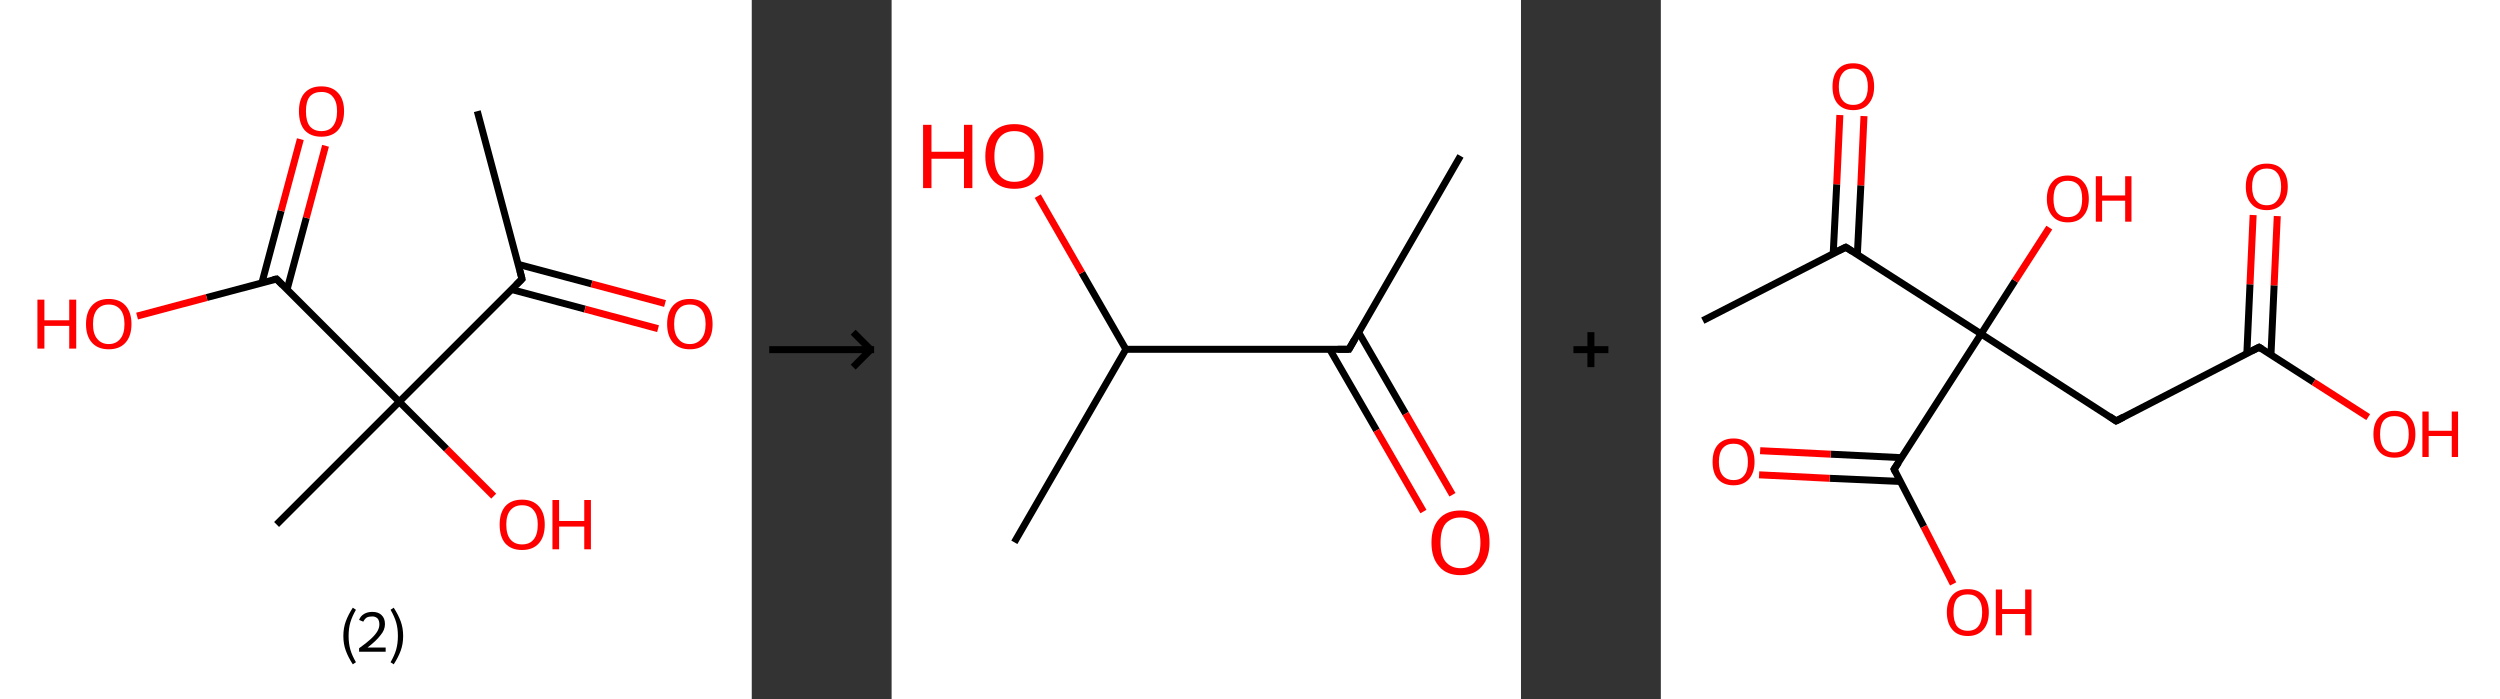 <?xml version='1.0' encoding='ASCII' standalone='yes'?>
<svg xmlns="http://www.w3.org/2000/svg" xmlns:xlink="http://www.w3.org/1999/xlink" version="1.1" width="715.0px" viewBox="0 0 715.0 200.0" height="200.0px">
  <rect x="0" y="0" width="715.0" height="200.0" fill="#333333" stroke="none"/>
  <g>
    <g transform="translate(0, 0) scale(1 1) "><!-- END OF HEADER -->
<rect style="opacity:1.0;fill:#FFFFFF;stroke:none" width="215.0" height="200.0" x="0.0" y="0.0"> </rect>
<path class="bond-0 atom-0 atom-1" d="M 136.5,31.8 L 149.3,79.8" style="fill:none;fill-rule:evenodd;stroke:#000000;stroke-width:2.0px;stroke-linecap:butt;stroke-linejoin:miter;stroke-opacity:1"/>
<path class="bond-1 atom-1 atom-2" d="M 146.3,82.8 L 167.3,88.4" style="fill:none;fill-rule:evenodd;stroke:#000000;stroke-width:2.0px;stroke-linecap:butt;stroke-linejoin:miter;stroke-opacity:1"/>
<path class="bond-1 atom-1 atom-2" d="M 167.3,88.4 L 188.2,94.0" style="fill:none;fill-rule:evenodd;stroke:#FF0000;stroke-width:2.0px;stroke-linecap:butt;stroke-linejoin:miter;stroke-opacity:1"/>
<path class="bond-1 atom-1 atom-2" d="M 148.2,75.6 L 169.2,81.2" style="fill:none;fill-rule:evenodd;stroke:#000000;stroke-width:2.0px;stroke-linecap:butt;stroke-linejoin:miter;stroke-opacity:1"/>
<path class="bond-1 atom-1 atom-2" d="M 169.2,81.2 L 190.2,86.8" style="fill:none;fill-rule:evenodd;stroke:#FF0000;stroke-width:2.0px;stroke-linecap:butt;stroke-linejoin:miter;stroke-opacity:1"/>
<path class="bond-2 atom-1 atom-3" d="M 149.3,79.8 L 114.2,114.9" style="fill:none;fill-rule:evenodd;stroke:#000000;stroke-width:2.0px;stroke-linecap:butt;stroke-linejoin:miter;stroke-opacity:1"/>
<path class="bond-3 atom-3 atom-4" d="M 114.2,114.9 L 79.1,150.0" style="fill:none;fill-rule:evenodd;stroke:#000000;stroke-width:2.0px;stroke-linecap:butt;stroke-linejoin:miter;stroke-opacity:1"/>
<path class="bond-4 atom-3 atom-5" d="M 114.2,114.9 L 127.7,128.4" style="fill:none;fill-rule:evenodd;stroke:#000000;stroke-width:2.0px;stroke-linecap:butt;stroke-linejoin:miter;stroke-opacity:1"/>
<path class="bond-4 atom-3 atom-5" d="M 127.7,128.4 L 141.2,141.9" style="fill:none;fill-rule:evenodd;stroke:#FF0000;stroke-width:2.0px;stroke-linecap:butt;stroke-linejoin:miter;stroke-opacity:1"/>
<path class="bond-5 atom-3 atom-6" d="M 114.2,114.9 L 79.1,79.8" style="fill:none;fill-rule:evenodd;stroke:#000000;stroke-width:2.0px;stroke-linecap:butt;stroke-linejoin:miter;stroke-opacity:1"/>
<path class="bond-6 atom-6 atom-7" d="M 82.1,82.8 L 87.6,62.3" style="fill:none;fill-rule:evenodd;stroke:#000000;stroke-width:2.0px;stroke-linecap:butt;stroke-linejoin:miter;stroke-opacity:1"/>
<path class="bond-6 atom-6 atom-7" d="M 87.6,62.3 L 93.1,41.7" style="fill:none;fill-rule:evenodd;stroke:#FF0000;stroke-width:2.0px;stroke-linecap:butt;stroke-linejoin:miter;stroke-opacity:1"/>
<path class="bond-6 atom-6 atom-7" d="M 74.9,80.9 L 80.4,60.3" style="fill:none;fill-rule:evenodd;stroke:#000000;stroke-width:2.0px;stroke-linecap:butt;stroke-linejoin:miter;stroke-opacity:1"/>
<path class="bond-6 atom-6 atom-7" d="M 80.4,60.3 L 85.9,39.8" style="fill:none;fill-rule:evenodd;stroke:#FF0000;stroke-width:2.0px;stroke-linecap:butt;stroke-linejoin:miter;stroke-opacity:1"/>
<path class="bond-7 atom-6 atom-8" d="M 79.1,79.8 L 59.1,85.1" style="fill:none;fill-rule:evenodd;stroke:#000000;stroke-width:2.0px;stroke-linecap:butt;stroke-linejoin:miter;stroke-opacity:1"/>
<path class="bond-7 atom-6 atom-8" d="M 59.1,85.1 L 39.2,90.4" style="fill:none;fill-rule:evenodd;stroke:#FF0000;stroke-width:2.0px;stroke-linecap:butt;stroke-linejoin:miter;stroke-opacity:1"/>
<path d="M 148.7,77.4 L 149.3,79.8 L 147.6,81.5" style="fill:none;stroke:#000000;stroke-width:2.0px;stroke-linecap:butt;stroke-linejoin:miter;stroke-opacity:1;"/>
<path d="M 80.8,81.5 L 79.1,79.8 L 78.1,80.0" style="fill:none;stroke:#000000;stroke-width:2.0px;stroke-linecap:butt;stroke-linejoin:miter;stroke-opacity:1;"/>
<path class="atom-2" d="M 190.8 92.7 Q 190.8 89.3, 192.5 87.4 Q 194.2 85.5, 197.3 85.5 Q 200.4 85.5, 202.1 87.4 Q 203.8 89.3, 203.8 92.7 Q 203.8 96.1, 202.1 98.0 Q 200.4 99.9, 197.3 99.9 Q 194.2 99.9, 192.5 98.0 Q 190.8 96.1, 190.8 92.7 M 197.3 98.4 Q 199.4 98.4, 200.6 96.9 Q 201.8 95.5, 201.8 92.7 Q 201.8 89.9, 200.6 88.5 Q 199.4 87.1, 197.3 87.1 Q 195.1 87.1, 194.0 88.5 Q 192.8 89.9, 192.8 92.7 Q 192.8 95.5, 194.0 96.9 Q 195.1 98.4, 197.3 98.4 " fill="#FF0000"/>
<path class="atom-5" d="M 142.9 150.0 Q 142.9 146.7, 144.5 144.8 Q 146.2 142.9, 149.3 142.9 Q 152.4 142.9, 154.1 144.8 Q 155.8 146.7, 155.8 150.0 Q 155.8 153.5, 154.1 155.4 Q 152.4 157.3, 149.3 157.3 Q 146.2 157.3, 144.5 155.4 Q 142.9 153.5, 142.9 150.0 M 149.3 155.7 Q 151.5 155.7, 152.6 154.3 Q 153.8 152.9, 153.8 150.0 Q 153.8 147.3, 152.6 145.9 Q 151.5 144.5, 149.3 144.5 Q 147.2 144.5, 146.0 145.9 Q 144.8 147.3, 144.8 150.0 Q 144.8 152.9, 146.0 154.3 Q 147.2 155.7, 149.3 155.7 " fill="#FF0000"/>
<path class="atom-5" d="M 158.0 143.0 L 159.9 143.0 L 159.9 149.0 L 167.1 149.0 L 167.1 143.0 L 169.0 143.0 L 169.0 157.1 L 167.1 157.1 L 167.1 150.6 L 159.9 150.6 L 159.9 157.1 L 158.0 157.1 L 158.0 143.0 " fill="#FF0000"/>
<path class="atom-7" d="M 85.5 31.8 Q 85.5 28.4, 87.1 26.6 Q 88.8 24.7, 91.9 24.7 Q 95.0 24.7, 96.7 26.6 Q 98.4 28.4, 98.4 31.8 Q 98.4 35.2, 96.7 37.2 Q 95.0 39.1, 91.9 39.1 Q 88.8 39.1, 87.1 37.2 Q 85.5 35.3, 85.5 31.8 M 91.9 37.5 Q 94.1 37.5, 95.2 36.1 Q 96.4 34.6, 96.4 31.8 Q 96.4 29.1, 95.2 27.7 Q 94.1 26.3, 91.9 26.3 Q 89.8 26.3, 88.6 27.6 Q 87.5 29.0, 87.5 31.8 Q 87.5 34.7, 88.6 36.1 Q 89.8 37.5, 91.9 37.5 " fill="#FF0000"/>
<path class="atom-8" d="M 10.7 85.7 L 12.7 85.7 L 12.7 91.6 L 19.8 91.6 L 19.8 85.7 L 21.8 85.7 L 21.8 99.7 L 19.8 99.7 L 19.8 93.2 L 12.7 93.2 L 12.7 99.7 L 10.7 99.7 L 10.7 85.7 " fill="#FF0000"/>
<path class="atom-8" d="M 24.6 92.7 Q 24.6 89.3, 26.3 87.4 Q 28.0 85.5, 31.1 85.5 Q 34.2 85.5, 35.9 87.4 Q 37.6 89.3, 37.6 92.7 Q 37.6 96.1, 35.9 98.0 Q 34.2 99.9, 31.1 99.9 Q 28.0 99.9, 26.3 98.0 Q 24.6 96.1, 24.6 92.7 M 31.1 98.4 Q 33.2 98.4, 34.4 96.9 Q 35.6 95.5, 35.6 92.7 Q 35.6 89.9, 34.4 88.5 Q 33.2 87.1, 31.1 87.1 Q 29.0 87.1, 27.8 88.5 Q 26.6 89.9, 26.6 92.7 Q 26.6 95.5, 27.8 96.9 Q 29.0 98.4, 31.1 98.4 " fill="#FF0000"/>
<path class="legend" d="M 98.2 181.9 Q 98.2 179.6, 98.9 177.7 Q 99.6 175.8, 100.9 173.8 L 101.8 174.4 Q 100.7 176.3, 100.2 178.0 Q 99.7 179.7, 99.7 181.9 Q 99.7 184.0, 100.2 185.8 Q 100.7 187.5, 101.8 189.4 L 100.9 190.0 Q 99.6 188.0, 98.9 186.1 Q 98.2 184.2, 98.2 181.9 " fill="#000000"/>
<path class="legend" d="M 102.7 177.3 Q 103.1 176.2, 104.1 175.6 Q 105.1 175.0, 106.5 175.0 Q 108.2 175.0, 109.1 175.9 Q 110.1 176.8, 110.1 178.5 Q 110.1 180.2, 108.8 181.7 Q 107.6 183.3, 105.1 185.2 L 110.3 185.2 L 110.3 186.4 L 102.7 186.4 L 102.7 185.4 Q 104.8 183.9, 106.0 182.8 Q 107.3 181.6, 107.9 180.6 Q 108.5 179.6, 108.5 178.6 Q 108.5 177.5, 108.0 176.9 Q 107.4 176.3, 106.5 176.3 Q 105.5 176.3, 104.9 176.6 Q 104.3 177.0, 103.9 177.8 L 102.7 177.3 " fill="#000000"/>
<path class="legend" d="M 115.3 181.9 Q 115.3 184.2, 114.6 186.1 Q 113.9 188.0, 112.6 190.0 L 111.7 189.4 Q 112.8 187.5, 113.3 185.8 Q 113.8 184.0, 113.8 181.9 Q 113.8 179.7, 113.3 178.0 Q 112.8 176.3, 111.7 174.4 L 112.6 173.8 Q 113.9 175.8, 114.6 177.7 Q 115.3 179.6, 115.3 181.9 " fill="#000000"/>
</g>
    <g transform="translate(215.0, 0) scale(1 1) "><line x1="5" y1="100" x2="35" y2="100" style="stroke:rgb(0,0,0);stroke-width:2"/>
  <line x1="34" y1="100" x2="29" y2="95" style="stroke:rgb(0,0,0);stroke-width:2"/>
  <line x1="34" y1="100" x2="29" y2="105" style="stroke:rgb(0,0,0);stroke-width:2"/>
</g>
    <g transform="translate(255.0, 0) scale(1 1) "><!-- END OF HEADER -->
<rect style="opacity:1.0;fill:#FFFFFF;stroke:none" width="180.0" height="200.0" x="0.0" y="0.0"> </rect>
<path class="bond-0 atom-0 atom-1" d="M 162.7,44.6 L 130.8,99.9" style="fill:none;fill-rule:evenodd;stroke:#000000;stroke-width:2.0px;stroke-linecap:butt;stroke-linejoin:miter;stroke-opacity:1"/>
<path class="bond-1 atom-1 atom-2" d="M 125.3,99.9 L 138.7,123.1" style="fill:none;fill-rule:evenodd;stroke:#000000;stroke-width:2.0px;stroke-linecap:butt;stroke-linejoin:miter;stroke-opacity:1"/>
<path class="bond-1 atom-1 atom-2" d="M 138.7,123.1 L 152.1,146.3" style="fill:none;fill-rule:evenodd;stroke:#FF0000;stroke-width:2.0px;stroke-linecap:butt;stroke-linejoin:miter;stroke-opacity:1"/>
<path class="bond-1 atom-1 atom-2" d="M 133.6,95.1 L 147.0,118.3" style="fill:none;fill-rule:evenodd;stroke:#000000;stroke-width:2.0px;stroke-linecap:butt;stroke-linejoin:miter;stroke-opacity:1"/>
<path class="bond-1 atom-1 atom-2" d="M 147.0,118.3 L 160.4,141.5" style="fill:none;fill-rule:evenodd;stroke:#FF0000;stroke-width:2.0px;stroke-linecap:butt;stroke-linejoin:miter;stroke-opacity:1"/>
<path class="bond-2 atom-1 atom-3" d="M 130.8,99.9 L 67.0,99.9" style="fill:none;fill-rule:evenodd;stroke:#000000;stroke-width:2.0px;stroke-linecap:butt;stroke-linejoin:miter;stroke-opacity:1"/>
<path class="bond-3 atom-3 atom-4" d="M 67.0,99.9 L 35.1,155.1" style="fill:none;fill-rule:evenodd;stroke:#000000;stroke-width:2.0px;stroke-linecap:butt;stroke-linejoin:miter;stroke-opacity:1"/>
<path class="bond-4 atom-3 atom-5" d="M 67.0,99.9 L 54.4,78.0" style="fill:none;fill-rule:evenodd;stroke:#000000;stroke-width:2.0px;stroke-linecap:butt;stroke-linejoin:miter;stroke-opacity:1"/>
<path class="bond-4 atom-3 atom-5" d="M 54.4,78.0 L 41.8,56.1" style="fill:none;fill-rule:evenodd;stroke:#FF0000;stroke-width:2.0px;stroke-linecap:butt;stroke-linejoin:miter;stroke-opacity:1"/>
<path d="M 132.4,97.1 L 130.8,99.9 L 127.6,99.9" style="fill:none;stroke:#000000;stroke-width:2.0px;stroke-linecap:butt;stroke-linejoin:miter;stroke-opacity:1;"/>
<path class="atom-2" d="M 154.4 155.2 Q 154.4 150.8, 156.6 148.4 Q 158.7 146.0, 162.7 146.0 Q 166.7 146.0, 168.9 148.4 Q 171.0 150.8, 171.0 155.2 Q 171.0 159.5, 168.8 162.0 Q 166.7 164.5, 162.7 164.5 Q 158.7 164.5, 156.6 162.0 Q 154.4 159.6, 154.4 155.2 M 162.7 162.5 Q 165.5 162.5, 166.9 160.6 Q 168.4 158.8, 168.4 155.2 Q 168.4 151.6, 166.9 149.8 Q 165.5 148.0, 162.7 148.0 Q 160.0 148.0, 158.4 149.8 Q 157.0 151.6, 157.0 155.2 Q 157.0 158.8, 158.4 160.6 Q 160.0 162.5, 162.7 162.5 " fill="#FF0000"/>
<path class="atom-5" d="M 9.0 35.7 L 11.4 35.7 L 11.4 43.4 L 20.7 43.4 L 20.7 35.7 L 23.1 35.7 L 23.1 53.8 L 20.7 53.8 L 20.7 45.4 L 11.4 45.4 L 11.4 53.8 L 9.0 53.8 L 9.0 35.7 " fill="#FF0000"/>
<path class="atom-5" d="M 26.8 44.7 Q 26.8 40.3, 29.0 37.9 Q 31.1 35.5, 35.1 35.5 Q 39.1 35.5, 41.3 37.9 Q 43.4 40.3, 43.4 44.7 Q 43.4 49.1, 41.3 51.6 Q 39.1 54.0, 35.1 54.0 Q 31.2 54.0, 29.0 51.6 Q 26.8 49.1, 26.8 44.7 M 35.1 52.0 Q 37.9 52.0, 39.4 50.2 Q 40.9 48.3, 40.9 44.7 Q 40.9 41.1, 39.4 39.3 Q 37.9 37.5, 35.1 37.5 Q 32.4 37.5, 30.9 39.3 Q 29.4 41.1, 29.4 44.7 Q 29.4 48.3, 30.9 50.2 Q 32.4 52.0, 35.1 52.0 " fill="#FF0000"/>
</g>
    <g transform="translate(435.0, 0) scale(1 1) "><line x1="15" y1="100" x2="25" y2="100" style="stroke:rgb(0,0,0);stroke-width:2"/>
  <line x1="20" y1="95" x2="20" y2="105" style="stroke:rgb(0,0,0);stroke-width:2"/>
</g>
    <g transform="translate(475.0, 0) scale(1 1) "><!-- END OF HEADER -->
<rect style="opacity:1.0;fill:#FFFFFF;stroke:none" width="240.0" height="200.0" x="0.0" y="0.0"> </rect>
<path class="bond-0 atom-0 atom-1" d="M 12.0,91.7 L 52.9,70.7" style="fill:none;fill-rule:evenodd;stroke:#000000;stroke-width:2.0px;stroke-linecap:butt;stroke-linejoin:miter;stroke-opacity:1"/>
<path class="bond-1 atom-1 atom-2" d="M 56.2,72.8 L 57.2,53.0" style="fill:none;fill-rule:evenodd;stroke:#000000;stroke-width:2.0px;stroke-linecap:butt;stroke-linejoin:miter;stroke-opacity:1"/>
<path class="bond-1 atom-1 atom-2" d="M 57.2,53.0 L 58.1,33.2" style="fill:none;fill-rule:evenodd;stroke:#FF0000;stroke-width:2.0px;stroke-linecap:butt;stroke-linejoin:miter;stroke-opacity:1"/>
<path class="bond-1 atom-1 atom-2" d="M 49.3,72.5 L 50.3,52.7" style="fill:none;fill-rule:evenodd;stroke:#000000;stroke-width:2.0px;stroke-linecap:butt;stroke-linejoin:miter;stroke-opacity:1"/>
<path class="bond-1 atom-1 atom-2" d="M 50.3,52.7 L 51.2,32.9" style="fill:none;fill-rule:evenodd;stroke:#FF0000;stroke-width:2.0px;stroke-linecap:butt;stroke-linejoin:miter;stroke-opacity:1"/>
<path class="bond-2 atom-1 atom-3" d="M 52.9,70.7 L 91.6,95.5" style="fill:none;fill-rule:evenodd;stroke:#000000;stroke-width:2.0px;stroke-linecap:butt;stroke-linejoin:miter;stroke-opacity:1"/>
<path class="bond-3 atom-3 atom-4" d="M 91.6,95.5 L 101.3,80.3" style="fill:none;fill-rule:evenodd;stroke:#000000;stroke-width:2.0px;stroke-linecap:butt;stroke-linejoin:miter;stroke-opacity:1"/>
<path class="bond-3 atom-3 atom-4" d="M 101.3,80.3 L 111.1,65.1" style="fill:none;fill-rule:evenodd;stroke:#FF0000;stroke-width:2.0px;stroke-linecap:butt;stroke-linejoin:miter;stroke-opacity:1"/>
<path class="bond-4 atom-3 atom-5" d="M 91.6,95.5 L 130.2,120.4" style="fill:none;fill-rule:evenodd;stroke:#000000;stroke-width:2.0px;stroke-linecap:butt;stroke-linejoin:miter;stroke-opacity:1"/>
<path class="bond-5 atom-5 atom-6" d="M 130.2,120.4 L 171.1,99.3" style="fill:none;fill-rule:evenodd;stroke:#000000;stroke-width:2.0px;stroke-linecap:butt;stroke-linejoin:miter;stroke-opacity:1"/>
<path class="bond-6 atom-6 atom-7" d="M 174.5,101.4 L 175.4,81.6" style="fill:none;fill-rule:evenodd;stroke:#000000;stroke-width:2.0px;stroke-linecap:butt;stroke-linejoin:miter;stroke-opacity:1"/>
<path class="bond-6 atom-6 atom-7" d="M 175.4,81.6 L 176.3,61.8" style="fill:none;fill-rule:evenodd;stroke:#FF0000;stroke-width:2.0px;stroke-linecap:butt;stroke-linejoin:miter;stroke-opacity:1"/>
<path class="bond-6 atom-6 atom-7" d="M 167.6,101.1 L 168.5,81.3" style="fill:none;fill-rule:evenodd;stroke:#000000;stroke-width:2.0px;stroke-linecap:butt;stroke-linejoin:miter;stroke-opacity:1"/>
<path class="bond-6 atom-6 atom-7" d="M 168.5,81.3 L 169.4,61.5" style="fill:none;fill-rule:evenodd;stroke:#FF0000;stroke-width:2.0px;stroke-linecap:butt;stroke-linejoin:miter;stroke-opacity:1"/>
<path class="bond-7 atom-6 atom-8" d="M 171.1,99.3 L 186.7,109.3" style="fill:none;fill-rule:evenodd;stroke:#000000;stroke-width:2.0px;stroke-linecap:butt;stroke-linejoin:miter;stroke-opacity:1"/>
<path class="bond-7 atom-6 atom-8" d="M 186.7,109.3 L 202.3,119.3" style="fill:none;fill-rule:evenodd;stroke:#FF0000;stroke-width:2.0px;stroke-linecap:butt;stroke-linejoin:miter;stroke-opacity:1"/>
<path class="bond-8 atom-3 atom-9" d="M 91.6,95.5 L 66.7,134.2" style="fill:none;fill-rule:evenodd;stroke:#000000;stroke-width:2.0px;stroke-linecap:butt;stroke-linejoin:miter;stroke-opacity:1"/>
<path class="bond-9 atom-9 atom-10" d="M 68.9,130.9 L 48.6,129.9" style="fill:none;fill-rule:evenodd;stroke:#000000;stroke-width:2.0px;stroke-linecap:butt;stroke-linejoin:miter;stroke-opacity:1"/>
<path class="bond-9 atom-9 atom-10" d="M 48.6,129.9 L 28.4,128.9" style="fill:none;fill-rule:evenodd;stroke:#FF0000;stroke-width:2.0px;stroke-linecap:butt;stroke-linejoin:miter;stroke-opacity:1"/>
<path class="bond-9 atom-9 atom-10" d="M 68.5,137.7 L 48.3,136.8" style="fill:none;fill-rule:evenodd;stroke:#000000;stroke-width:2.0px;stroke-linecap:butt;stroke-linejoin:miter;stroke-opacity:1"/>
<path class="bond-9 atom-9 atom-10" d="M 48.3,136.8 L 28.1,135.8" style="fill:none;fill-rule:evenodd;stroke:#FF0000;stroke-width:2.0px;stroke-linecap:butt;stroke-linejoin:miter;stroke-opacity:1"/>
<path class="bond-10 atom-9 atom-11" d="M 66.7,134.2 L 75.2,150.6" style="fill:none;fill-rule:evenodd;stroke:#000000;stroke-width:2.0px;stroke-linecap:butt;stroke-linejoin:miter;stroke-opacity:1"/>
<path class="bond-10 atom-9 atom-11" d="M 75.2,150.6 L 83.6,167.0" style="fill:none;fill-rule:evenodd;stroke:#FF0000;stroke-width:2.0px;stroke-linecap:butt;stroke-linejoin:miter;stroke-opacity:1"/>
<path d="M 50.8,71.7 L 52.9,70.7 L 54.8,71.9" style="fill:none;stroke:#000000;stroke-width:2.0px;stroke-linecap:butt;stroke-linejoin:miter;stroke-opacity:1;"/>
<path d="M 128.3,119.1 L 130.2,120.4 L 132.3,119.3" style="fill:none;stroke:#000000;stroke-width:2.0px;stroke-linecap:butt;stroke-linejoin:miter;stroke-opacity:1;"/>
<path d="M 169.1,100.3 L 171.1,99.3 L 171.9,99.8" style="fill:none;stroke:#000000;stroke-width:2.0px;stroke-linecap:butt;stroke-linejoin:miter;stroke-opacity:1;"/>
<path d="M 68.0,132.3 L 66.7,134.2 L 67.1,135.0" style="fill:none;stroke:#000000;stroke-width:2.0px;stroke-linecap:butt;stroke-linejoin:miter;stroke-opacity:1;"/>
<path class="atom-2" d="M 49.1 24.8 Q 49.1 21.6, 50.6 19.9 Q 52.1 18.1, 55.0 18.1 Q 57.9 18.1, 59.5 19.9 Q 61.0 21.6, 61.0 24.8 Q 61.0 27.9, 59.4 29.7 Q 57.9 31.5, 55.0 31.5 Q 52.2 31.5, 50.6 29.7 Q 49.1 28.0, 49.1 24.8 M 55.0 30.0 Q 57.0 30.0, 58.1 28.7 Q 59.2 27.4, 59.2 24.8 Q 59.2 22.2, 58.1 20.9 Q 57.0 19.6, 55.0 19.6 Q 53.0 19.6, 52.0 20.9 Q 50.9 22.2, 50.9 24.8 Q 50.9 27.4, 52.0 28.7 Q 53.0 30.0, 55.0 30.0 " fill="#FF0000"/>
<path class="atom-4" d="M 110.4 56.9 Q 110.4 53.7, 112.0 52.0 Q 113.5 50.2, 116.4 50.2 Q 119.3 50.2, 120.8 52.0 Q 122.4 53.7, 122.4 56.9 Q 122.4 60.0, 120.8 61.8 Q 119.3 63.6, 116.4 63.6 Q 113.5 63.6, 112.0 61.8 Q 110.4 60.0, 110.4 56.9 M 116.4 62.1 Q 118.4 62.1, 119.5 60.8 Q 120.5 59.5, 120.5 56.9 Q 120.5 54.3, 119.5 53.0 Q 118.4 51.7, 116.4 51.7 Q 114.4 51.7, 113.3 53.0 Q 112.3 54.3, 112.3 56.9 Q 112.3 59.5, 113.3 60.8 Q 114.4 62.1, 116.4 62.1 " fill="#FF0000"/>
<path class="atom-4" d="M 124.4 50.4 L 126.2 50.4 L 126.2 55.9 L 132.8 55.9 L 132.8 50.4 L 134.6 50.4 L 134.6 63.4 L 132.8 63.4 L 132.8 57.4 L 126.2 57.4 L 126.2 63.4 L 124.4 63.4 L 124.4 50.4 " fill="#FF0000"/>
<path class="atom-7" d="M 167.3 53.4 Q 167.3 50.2, 168.9 48.5 Q 170.4 46.8, 173.3 46.8 Q 176.2 46.8, 177.7 48.5 Q 179.3 50.2, 179.3 53.4 Q 179.3 56.5, 177.7 58.3 Q 176.1 60.1, 173.3 60.1 Q 170.4 60.1, 168.9 58.3 Q 167.3 56.6, 167.3 53.4 M 173.3 58.7 Q 175.3 58.7, 176.3 57.3 Q 177.4 56.0, 177.4 53.4 Q 177.4 50.8, 176.3 49.5 Q 175.3 48.2, 173.3 48.2 Q 171.3 48.2, 170.2 49.5 Q 169.1 50.8, 169.1 53.4 Q 169.1 56.0, 170.2 57.3 Q 171.3 58.7, 173.3 58.7 " fill="#FF0000"/>
<path class="atom-8" d="M 203.8 124.2 Q 203.8 121.0, 205.4 119.3 Q 206.9 117.5, 209.8 117.5 Q 212.7 117.5, 214.2 119.3 Q 215.8 121.0, 215.8 124.2 Q 215.8 127.3, 214.2 129.1 Q 212.7 130.9, 209.8 130.9 Q 206.9 130.9, 205.4 129.1 Q 203.8 127.3, 203.8 124.2 M 209.8 129.4 Q 211.8 129.4, 212.9 128.1 Q 213.9 126.8, 213.9 124.2 Q 213.9 121.6, 212.9 120.3 Q 211.8 119.0, 209.8 119.0 Q 207.8 119.0, 206.7 120.3 Q 205.7 121.6, 205.7 124.2 Q 205.7 126.8, 206.7 128.1 Q 207.8 129.4, 209.8 129.4 " fill="#FF0000"/>
<path class="atom-8" d="M 217.8 117.7 L 219.6 117.7 L 219.6 123.2 L 226.2 123.2 L 226.2 117.7 L 228.0 117.7 L 228.0 130.7 L 226.2 130.7 L 226.2 124.7 L 219.6 124.7 L 219.6 130.7 L 217.8 130.7 L 217.8 117.7 " fill="#FF0000"/>
<path class="atom-10" d="M 14.8 132.1 Q 14.8 128.9, 16.3 127.2 Q 17.9 125.4, 20.8 125.4 Q 23.7 125.4, 25.2 127.2 Q 26.8 128.9, 26.8 132.1 Q 26.8 135.2, 25.2 137.0 Q 23.6 138.8, 20.8 138.8 Q 17.9 138.8, 16.3 137.0 Q 14.8 135.3, 14.8 132.1 M 20.8 137.3 Q 22.8 137.3, 23.8 136.0 Q 24.9 134.7, 24.9 132.1 Q 24.9 129.5, 23.8 128.2 Q 22.8 126.9, 20.8 126.9 Q 18.8 126.9, 17.7 128.2 Q 16.6 129.5, 16.6 132.1 Q 16.6 134.7, 17.7 136.0 Q 18.8 137.3, 20.8 137.3 " fill="#FF0000"/>
<path class="atom-11" d="M 81.8 175.1 Q 81.8 172.0, 83.4 170.2 Q 84.9 168.5, 87.8 168.5 Q 90.7 168.5, 92.2 170.2 Q 93.8 172.0, 93.8 175.1 Q 93.8 178.3, 92.2 180.1 Q 90.6 181.9, 87.8 181.9 Q 84.9 181.9, 83.4 180.1 Q 81.8 178.3, 81.8 175.1 M 87.8 180.4 Q 89.8 180.4, 90.8 179.1 Q 91.9 177.7, 91.9 175.1 Q 91.9 172.5, 90.8 171.3 Q 89.8 170.0, 87.8 170.0 Q 85.8 170.0, 84.7 171.2 Q 83.7 172.5, 83.7 175.1 Q 83.7 177.7, 84.7 179.1 Q 85.8 180.4, 87.8 180.4 " fill="#FF0000"/>
<path class="atom-11" d="M 95.8 168.6 L 97.6 168.6 L 97.6 174.2 L 104.2 174.2 L 104.2 168.6 L 106.0 168.6 L 106.0 181.7 L 104.2 181.7 L 104.2 175.6 L 97.6 175.6 L 97.6 181.7 L 95.8 181.7 L 95.8 168.6 " fill="#FF0000"/>
</g>
  </g>
</svg>
